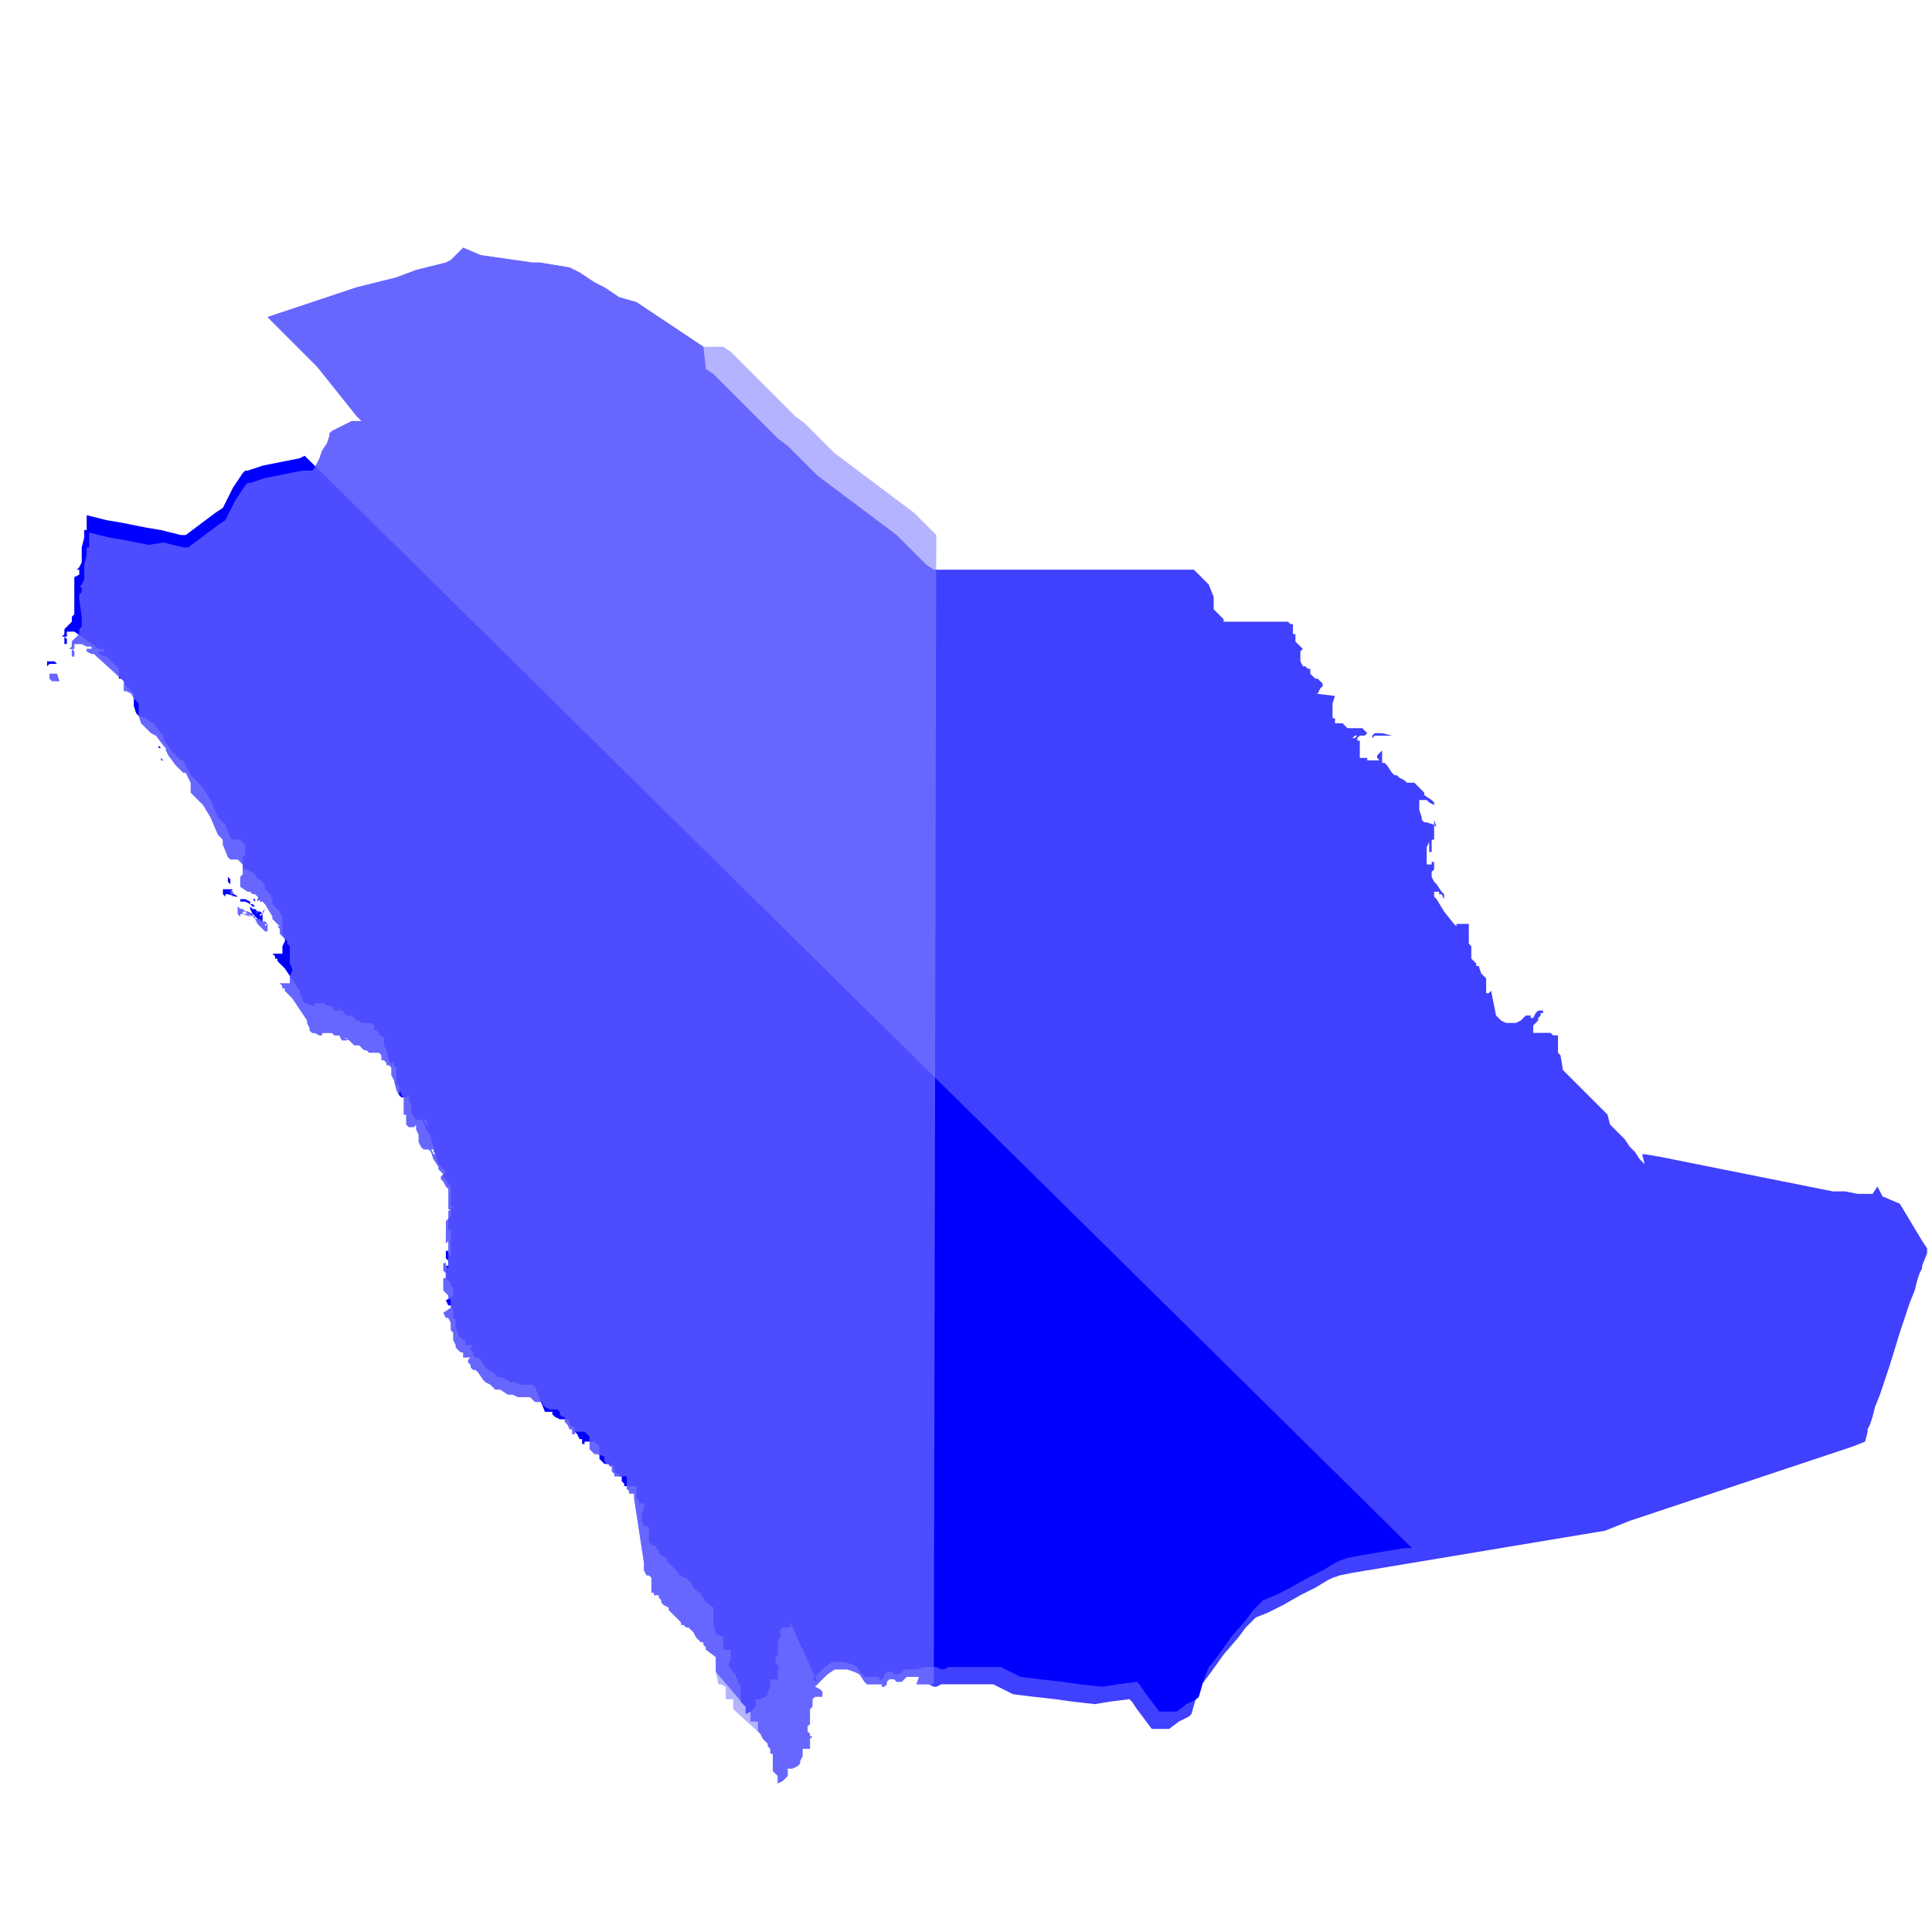 <?xml version="1.0" encoding="utf-8"?>
<!-- Generator: Adobe Illustrator 24.1.0, SVG Export Plug-In . SVG Version: 6.00 Build 0)  -->
<svg version="1.1" id="Layer_1" xmlns="http://www.w3.org/2000/svg" xmlns:xlink="http://www.w3.org/1999/xlink" x="0px" y="0px"
	 width="78px" height="78px" viewBox="0 0 78 78" style="enable-background:new 0 0 78 78;" xml:space="preserve">
<style type="text/css">
	.st0{fill-rule:evenodd;clip-rule:evenodd;fill:#4040FF;}
	.st1{fill-rule:evenodd;clip-rule:evenodd;fill:#0000FF;}
	.st2{opacity:0.6;}
	.st3{fill-rule:evenodd;clip-rule:evenodd;fill:#8080FF;}
</style>
<g>
	<path class="st0" d="M6.6,30.7L6.6,30.7L6.6,30.7l-0.1-0.1l0,0l0,0l0,0v0.1L6.6,30.7L6.6,30.7L6.6,30.7L6.6,30.7z M11.3,39.1
		L11.3,39.1L11.3,39.1L11.3,39.1L11.3,39.1L11.3,39.1L11.3,39.1L11.3,39.1l0,0.1l0,0L11.3,39.1L11.3,39.1L11.3,39.1z M9.4,35.7
		L9.4,35.7l0.1-0.1L9.4,35.7L9.4,35.7l-0.1,0.1l0,0.2l0,0.1l0,0l0,0l0,0l0.1,0.1l0,0l0,0l0,0l0,0l0,0l0,0l0,0l0,0l0-0.1l0-0.1l0,0
		l0,0l0,0l-0.1-0.1l0-0.1L9.4,35.7L9.4,35.7z M10.7,36.7L10.7,36.7L10.7,36.7L10.7,36.7l0-0.1l0,0l0,0L10.7,36.7L10.7,36.7
		L10.7,36.7l-0.1,0.1l0,0l0,0l0,0.1l0,0L10.7,36.7L10.7,36.7L10.7,36.7L10.7,36.7L10.7,36.7L10.7,36.7L10.7,36.7z M10.2,37L10.2,37
		L10.2,37L10.2,37l0.1,0.1l0,0l0,0l0,0l0,0l0.1,0l0,0l0,0l0,0l0,0l0,0l-0.1-0.1L10.2,37L10.2,37L10.2,37l0-0.1l0,0L10,36.8l-0.1,0
		l-0.1,0l0,0.1l0,0l0,0l0,0l0,0l0.1,0l0.1,0l0,0l0,0l0,0l0,0l0,0l0,0L10.2,37L10.2,37L10.2,37L10.2,37L10.2,37z M10.4,36.9
		L10.4,36.9L10.4,36.9L10.4,36.9l0-0.1l-0.1,0l0,0L10.4,36.9L10.4,36.9L10.4,36.9z M11.1,37.3l0-0.1l0,0l0,0l0,0l0-0.1l0,0l0,0h0
		l0,0l0,0.1l0,0l0,0h0l0,0.1l0,0l0,0L11.1,37.3l-0.1,0L11.1,37.3L11.1,37.3L11.1,37.3L11.1,37.3L11.1,37.3L11.1,37.3L11.1,37.3
		L11.1,37.3L11.1,37.3L11.1,37.3z M55.4,29.8L55.4,29.8l0.1-0.1l0,0l0,0l0,0l0,0l0,0l0,0l0,0l0,0l0,0v0l0,0l0,0l0,0l0,0l0,0l0,0
		l0.1,0l0.1,0l0.1,0l0.1,0l0.1,0l0.1,0l0.1,0l-0.4-0.1l-0.1,0l-0.1,0l0,0l0,0l-0.1,0l-0.1,0.1L55.4,29.8L55.4,29.8L55.4,29.8z
		 M2.3,27.2L2.3,27.2L2.3,27.2L2.3,27.2L2.3,27.2L2.3,27.2l-0.2,0l-0.1,0l0,0l0,0l0,0l0.1,0l0,0l0,0l-0.1,0l0,0l0,0l0,0l0,0l0,0l0,0
		l0,0l0,0l0,0.1l0,0.1l0.1,0.1l0.1,0l0.1,0l0.1,0v0L2.3,27.2L2.3,27.2z M9.8,36.7L9.8,36.7L9.8,36.7l-0.1,0l0,0L9.8,36.7L9.8,36.7
		l-0.1,0l0,0l0,0l0,0l0,0l0,0l0,0l0,0l-0.1-0.1l0,0l0,0l0,0l0,0h0l0,0l0,0l0,0l0.1-0.1l0,0l0,0l0,0l0,0l-0.1,0.1l0,0.1l0,0.1l0,0.1
		l0.1,0.1l0,0l0-0.1l0.1,0l0.3,0.1L9.8,36.7L9.8,36.7L9.8,36.7L9.8,36.7L9.8,36.7z M10.8,37.3L10.8,37.3L10.8,37.3l-0.1,0.1l0,0
		l0-0.1L10.8,37.3L10.8,37.3l-0.1-0.1l0,0l-0.1,0l-0.1-0.1l-0.1,0l0,0l-0.1-0.1l0,0l0,0l0,0l0,0.1l0,0l0,0l0,0l0,0v0l0,0l0,0
		l0.1,0.2l0.1,0.1l0.1,0.1l0.1,0.1l0.1,0l0-0.1L10.8,37.3L10.8,37.3L10.8,37.3L10.8,37.3L10.8,37.3z M30.1,68.9l0.2,0.1l0,0l0,0.1
		l0,0.1l0,0.1l0,0.1l0,0.1l0,0l0.1,0l0.1,0l0.1,0l0,0l0,0l0,0l0,0l0,0.1v0.2l0,0.1L30.7,70l0.1,0.2l0,0l0,0l0.1,0.1l0,0l0.1,0.1
		l0,0.1l0,0l0.1,0.1l0,0l0,0l0,0.1l0,0.1l0,0l0,0l0.1,0l0,0.1l0,0.2l0,0.2l0,0.1l0,0.1l0.2,0.2l0,0.1l0,0.1l0,0l0,0.1l0,0l0.2-0.1
		l0.1-0.1l0.1-0.1l0-0.1l0-0.1l0-0.1l0,0l0,0l0.1,0l0.1,0l0.2-0.1l0.1-0.1l0-0.1l0.1-0.2l0-0.1l0-0.1l0-0.1l0,0l0.1,0l0.1,0l0.1,0
		l0-0.1l0-0.1l0-0.1l0-0.1l0.1-0.1l0,0l0,0l0,0l0,0l0,0l0,0l0,0l-0.1,0l0,0l0-0.1l-0.1-0.1l0-0.1l0-0.1l0.1-0.1l0-0.1l0-0.1l0-0.1
		l0-0.1l0-0.1l0-0.1l0.1-0.1l0-0.1l0-0.1l0-0.1l0.1-0.1l0.1,0l0.1,0l0.1,0l0-0.1l0-0.1l-0.1-0.1l-0.2-0.1l0,0l0.2-0.2l0.3-0.3
		l0.3-0.2l0.1,0l0.1,0l0.1,0l0.1,0l0.1,0l0.3,0.1l0.2,0.1l0.2,0.3l0.1,0.1l0.1,0h0.1l0.1,0l0.1,0l0.1,0l0.1,0l0,0v0l0,0.1l0,0l0,0
		l0,0l0,0l0.1,0l0.1-0.1l0-0.1l0.1-0.1l0.1,0l0.1,0l0.1,0.1l0.1,0l0.1,0l0.1-0.1l0.1-0.1l0.1,0l0.1,0l0.2,0l0.1,0L37,68l0.3,0l0.2,0
		l0.2,0.1l0.1,0l0.2-0.1l0.1,0l0.7,0l0.5,0l0.6,0l0.2,0l0.6,0.3l0.2,0.1l0.8,0.1l0.9,0.1l0.7,0.1l0.9,0.1l0.6-0.1l0.8-0.1l0.1,0.1
		l0.2,0.3l0.3,0.4l0.3,0.4l0,0l0.5,0l0.1,0l0.1,0l0.4-0.3l0.4-0.2l0.1-0.1l0.2-0.7l0.2-0.5l0.1-0.1l0.3-0.4l0.5-0.7l0.6-0.7l0.3-0.4
		l0.3-0.3l0.1-0.1l0.5-0.2l0.6-0.3l0.7-0.4l0.6-0.3l0.5-0.3l0.2-0.1l0.3-0.1l0.5-0.1l0.6-0.1l0.6-0.1l0.6-0.1l0.6-0.1l0.6-0.1
		l0.6-0.1l0.6-0.1l0.6-0.1l0.6-0.1l0.6-0.1l0.6-0.1l0.6-0.1l0.6-0.1l0.6-0.1l0.6-0.1l0.6-0.1l0.6-0.1l1-0.4l0.6-0.2l0.6-0.2l0.6-0.2
		l0.6-0.2l0.6-0.2l0.6-0.2l0.6-0.2l0.6-0.2l0.6-0.2l0.6-0.2l0.6-0.2l0.6-0.2l0.6-0.2l0.6-0.2l0.6-0.2l0.5-0.2l0.1-0.4l0-0.1l0.1-0.2
		l0.1-0.3l0.1-0.4l0.2-0.5l0.2-0.6l0.2-0.6l0.4-1.3l0.2-0.6l0.2-0.6l0.2-0.5l0.1-0.4l0.1-0.3l0.1-0.2l0-0.1l0.2-0.5l0-0.1l0-0.1
		l-0.2-0.3l-0.3-0.5l-0.3-0.5l-0.3-0.5L76,48.3l-0.2-0.4l-0.2,0.3l-0.1,0L75,48.2l-0.5-0.1L74,48.1L73.5,48L73,47.9l-0.5-0.1
		l-0.5-0.1l-0.5-0.1l-0.5-0.1l-0.5-0.1l-0.5-0.1l-0.5-0.1l-0.5-0.1l-0.5-0.1l-0.5-0.1l-0.5-0.1l-0.5-0.1l-0.6-0.1l-0.1,0L66.4,47
		l-0.2-0.2L66,46.5l-0.2-0.2L65.6,46l-0.2-0.2l-0.2-0.2l-0.2-0.2L64.9,45l-0.2-0.2l-0.2-0.2l-0.2-0.2l-0.2-0.2l-0.2-0.2l-0.2-0.2
		l-0.2-0.2l-0.2-0.2l-0.2-0.2L63,42.6l-0.1-0.1l0-0.1l0-0.3l0-0.1l0-0.2l-0.2,0l-0.1-0.1l-0.1,0l-0.2,0l-0.1,0l0,0l0,0l0,0l-0.1,0
		l-0.2,0l0,0l0,0l0-0.1l0,0l0,0l0,0l0,0l0,0l0,0l0,0l0,0l0-0.1l0,0l0,0l0-0.1l0,0l0,0l0.2-0.2l0,0l0-0.1l0,0l0.1-0.1h0l0-0.1l0.1,0
		l0.1,0l0.1,0v0l-0.1,0h-0.1l0,0l0-0.1l0,0l-0.1,0l-0.1,0l0,0l0,0l0,0l0,0l-0.1,0.1l-0.1,0.2l0,0l-0.1,0l0,0l0-0.1l0,0l0,0l0,0l0,0
		l0,0l0,0l0,0l0,0l0,0l0,0l0,0l0,0l-0.2,0l0,0l-0.2,0.2l-0.2,0.1l-0.2,0l-0.2,0l-0.2-0.1l-0.2-0.2L60.2,40l-0.1,0.1l-0.1,0l0,0
		l0-0.1l0-0.1l0,0l0-0.2l0-0.2l-0.1-0.1l-0.1-0.1l-0.1-0.3L59.6,39l0-0.1l-0.1-0.1l-0.1-0.1l0,0.1l0,0l0-0.1l0-0.2l0-0.2l0-0.1
		l-0.1-0.1l0-0.1l0,0l0,0l0-0.1l0-0.1l0-0.1l0,0l0-0.1l0-0.1l0-0.1l0-0.1l0,0L59,37.3l0,0l-0.1,0l-0.1,0l0-0.1l0,0l0,0l0,0l0-0.1
		l0,0l0,0l0,0l0,0.1l0,0.1l0,0.1l-0.1-0.1l-0.4-0.5L58,36.3h0l0,0l0,0l0,0l-0.1-0.1l0-0.1l0-0.1l0.1,0l0.1,0l0,0.1l0,0l0.1,0l0,0
		l0,0l0.1,0.2h0l0-0.2l-0.1-0.1l-0.2-0.3l-0.1-0.1l-0.1-0.2l0-0.2l0.1-0.1v0l0-0.1l0-0.1l0-0.1l-0.1,0l0,0l0,0l0,0l0,0l0,0l0,0l0,0
		l0,0l0-0.1l0,0l0,0l0,0.1l0,0.1l-0.1,0l-0.1,0l0-0.1l0-0.1l0-0.1l0-0.1l0,0l0,0l0,0l0,0l0,0l0-0.1l0,0l0,0l0-0.1l0-0.1l0,0l0,0
		l0.1-0.2l0,0l0,0l0,0l0,0l0,0l0,0l0,0.1l0,0h0l0,0l0,0l0,0l0,0l0,0l0,0.1l0,0.1l0,0.1l0.1,0l0-0.1l0-0.2l0-0.2l0-0.1l0,0l0,0l0,0
		l0,0.1l0.1,0l0-0.1l0-0.1l0-0.4l0-0.2L58,33.4l-0.1-0.1l-0.3-0.1l-0.1,0l-0.1-0.1l0-0.1l-0.1-0.3l0-0.1l0-0.2l0,0l0,0l0,0l0,0l0,0
		l0,0l0-0.1l0-0.1l0,0l0,0.1l0,0l0.1,0l0.2,0l0.1,0.1l0.2,0.1l0-0.1l-0.1-0.1l-0.3-0.2L57.5,32l-0.2-0.2l-0.1-0.1l-0.1-0.1l-0.1,0
		l-0.1,0l-0.1,0l-0.1-0.1l-0.2-0.1l0,0l-0.1-0.1l0,0l-0.1,0l0,0l-0.1-0.1l-0.2-0.3l-0.1-0.1l-0.1,0l0,0l0-0.1l0-0.1l0-0.1l0-0.1
		l0-0.1l-0.1,0.1l0,0l0,0l0,0l0,0l0,0l-0.1,0.1l0,0.1l0.1,0.1l-0.1,0l-0.1,0l-0.1,0l-0.1,0l0,0l0-0.1l0,0l0,0l0,0l0,0l0,0.1l0,0l0,0
		l0,0l-0.1,0l0,0l0,0l0,0l0,0l0,0l0-0.1l0,0l0,0l0,0l0,0l-0.1,0l-0.1,0l0,0l0,0.1l0,0l0,0l0,0l0-0.1l-0.1,0l0-0.1l0-0.2l0-0.1l0-0.1
		l0-0.1l0-0.1l-0.1,0l0,0l0,0l0,0l0,0l0,0l0,0l0,0l0-0.1l0,0l0,0l0,0l0,0l0-0.1l0,0l0,0l0,0l0,0l0,0l0,0v0l-0.1,0.1l0,0l0,0l0,0l0,0
		l0,0l0,0l0,0l0,0l-0.1,0l0,0l0.1-0.1h0.1l0,0.1h0l0.1-0.1l0.2,0l0.1-0.1h0l0,0.1l0,0l0,0l0,0l0,0l0-0.1l0,0l0,0l0,0l0,0l0,0
		l-0.1-0.1l-0.1-0.1l-0.1,0l0,0l-0.1,0l0,0l0,0l-0.1,0l0,0l-0.1,0l-0.1,0l-0.1,0l0,0l0,0l0,0l-0.1,0l0.1,0l0,0l-0.1-0.1l-0.1-0.1
		l0,0l-0.1,0l-0.1,0l0,0l0,0l0,0l0,0l0,0l0,0l-0.1,0l0-0.1l0-0.1l0,0l0-0.1h0l0,0.1l0,0l-0.1,0l-0.1,0l0,0l0,0l0.1,0l0,0l0-0.1l0,0
		l0,0l0,0l0,0l0,0l0,0l0-0.1l0,0l0,0l0,0l0,0l0-0.1l0-0.1l0,0l0,0l0,0l0,0l0,0v-0.2l0,0l0,0.1l0,0l0,0l0,0l0,0l0,0l0-0.1l0.1-0.3
		l0-0.1l0,0l0,0.1l0,0L53.1,28l0.1,0l0.1-0.2l0.1-0.1l0,0.1l0,0l0,0l0,0.1l0,0.1l0,0l0,0l0,0l0-0.1l0-0.1l0,0l0,0l0,0l0-0.1l0-0.1
		l0,0l-0.1-0.1l-0.1-0.1l0,0l-0.1,0l-0.1-0.1l-0.1-0.1l0-0.1l0-0.1l0,0l0.1,0l0,0l0,0l0,0l0,0l0,0l0,0l0,0l0,0l-0.1,0l0,0l-0.1,0
		l0,0l-0.1-0.1l-0.1,0l0,0l0,0l0,0l-0.1-0.2l0-0.1l0-0.1l0-0.1l0-0.1l0.1-0.1l0,0l-0.3-0.3l0-0.1l0-0.1l0,0l0-0.1l0-0.1l0,0l0,0
		l0,0.1l0,0l-0.1,0l-0.1,0l0,0l0,0l0,0l0.1,0l0-0.1l0-0.1l0-0.2l0,0l-0.1,0l0,0l-0.1-0.1l-0.6,0l-0.6,0l-0.6,0l-0.6,0l-0.2,0l0-0.1
		l-0.1-0.1l-0.1-0.1l-0.1-0.1l-0.1-0.1l0-0.1l0-0.1l0-0.2l0-0.1l-0.2-0.5L48.2,23h0L48,23l-0.4,0l-0.4,0l-0.4,0l-0.4,0l-0.4,0
		l-0.4,0l-0.4,0l-0.4,0l-0.2,0l-0.2,0l-0.2,0l-0.2,0l-0.4,0l-0.3,0l-0.3,0l-0.3,0l-0.3,0l-0.4,0l-0.4,0l-0.4,0l-0.4,0l-0.4,0l-0.4,0
		l-0.4,0l-0.4,0l-0.3,0l-0.3,0l-0.3,0l-0.3,0l-0.3,0l0,0l0,0l0,0l0,0l-0.3-0.2l-0.3-0.3l-0.3-0.3l-0.3-0.3l-0.3-0.3l-0.4-0.3
		l-0.4-0.3l-0.4-0.3l-0.4-0.3l-0.4-0.3l-0.4-0.3l-0.4-0.3l-0.4-0.3l-0.3-0.3l-0.3-0.3l-0.3-0.3l-0.3-0.3l-0.4-0.3l0,0l-0.3-0.3
		l-0.3-0.3l-0.3-0.3l-0.3-0.3l-0.3-0.3l-0.3-0.3l-0.3-0.3l-0.3-0.3l-0.2-0.2l-0.3-0.2L28.4,14l-0.3-0.2l-0.3-0.2l-0.3-0.2l-0.3-0.2
		l-0.3-0.2l-0.3-0.2l-0.3-0.2l-0.3-0.2l-0.3-0.2L25,12l-0.3-0.2l-0.3-0.2L24,11.4l-0.3-0.2L23.4,11l-0.2-0.1L23,10.8l-1.2-0.2h0
		l-0.3,0l-0.7-0.1l-0.7-0.1l-0.7-0.1L18.7,10l0,0l0,0l-0.1,0.1l-0.4,0.4L18,10.6l-0.4,0.1l-0.8,0.2L16,11.2l-0.8,0.2l-0.8,0.2
		l-0.9,0.3l-0.9,0.3l-0.9,0.3l-0.9,0.3l0.5,0.5l0.5,0.5l0.5,0.5l0.5,0.5l0,0l0,0l0,0l0,0l0.4,0.5l0.4,0.5l0.4,0.5l0.4,0.5l0.2,0.2
		l0,0l0,0l0,0l0,0L14.2,17l-0.4,0.2l-0.4,0.2l-0.1,0.1l0,0.1l-0.1,0.3L13,18.2l-0.1,0.3l-0.2,0.4l-0.1,0.1L12.2,19l-0.5,0.1
		l-0.5,0.1l-0.5,0.1l-0.3,0.1l-0.3,0.1l-0.1,0l-0.1,0.1l-0.2,0.3l-0.2,0.3l-0.2,0.4l-0.2,0.4l-0.3,0.2l-0.4,0.3L8,21.8l-0.4,0.3
		l-0.1,0l-0.1,0l-0.4-0.1l-0.4-0.1L6,22l-0.5-0.1L5,21.8l-0.6-0.1L4,21.6l-0.4-0.1l0,0.1l0,0.1l0,0.1l0,0l0,0l0,0l0,0l0,0l0,0.1
		l0,0.1l0,0.1l-0.1,0l0,0l0,0.1l0,0l0,0.1l0,0.1l-0.1,0.4l0,0.1l0,0.1v0.1l0,0.1l0,0.2l-0.1,0.2l-0.1,0.1v0l0.1,0l0,0.1l0,0.1v0l0,0
		l0,0l-0.1,0.1h0v0L3.2,24l0,0.1l0,0.1l0.1,0.7l0,0.1l0,0l0,0.1l0,0.1l0,0.1l-0.1,0.1l0,0.2l-0.1,0.1l-0.1,0.1l-0.1,0.1l0,0l0,0l0,0
		l0,0l0,0l0,0l0,0l0,0l0,0.2l0,0v0l0,0l0,0l0,0l0,0v0h0l0,0l0,0l0,0l0,0l0,0l0,0l0,0v0l0,0l0,0l0,0l0,0l0,0l0,0l0,0l0,0l0,0l0,0l0,0
		l-0.1,0.1l0,0l0,0l0.1,0l0,0l0,0.1l0,0.1l0,0.1l0,0l0,0l0,0l0,0l0,0l0.1,0l0,0l0-0.1l0-0.1l0,0l0,0l0,0l0,0l0,0v0l-0.1-0.1v0l0,0
		l0,0l0,0l0,0l0,0l0,0l0,0l0,0l0,0l0,0l0,0l0,0l0,0l0,0l0,0l0,0l0,0l0,0l0,0l0,0h0v0h0l0,0l0,0v0l0,0l0,0l0,0l0,0l0,0l0,0l0,0l0.1,0
		l0,0v0l0,0l0,0l0,0l0,0l0,0l0,0l0,0l0,0l0,0l0-0.1l0,0l0,0v0h0v0l0,0l0,0l0,0l0,0l0,0l0,0l0,0l0,0v0h0v0l0,0h0l0,0l0-0.1l0.1,0
		l0.1,0l0,0h0v0h0l0,0l0,0l0,0l0.1,0l0,0l0,0l0,0l0,0l0,0l0,0l0,0l0,0h0l0,0l0,0l0.2,0.1l0,0l0,0l0.1,0l0,0l0,0l0,0l0,0h0v0h0l0,0
		l0.1,0l0,0l0,0.1l0,0l0,0l-0.1,0l-0.1,0l0,0l0,0.1h0v0l0.2,0.1l0.1,0l0,0l0.1,0.1L5,27.5l0,0.1l0,0.1l0,0.1l0,0.1l0,0l0,0l0.1,0
		l0,0L5.3,28l0.1,0.2l0.1,0.1l0.1,0.1l0,0.1l0,0.1l0,0.1l0,0.1l0,0.1l0.1,0.3l0.1,0.1L6,29.5l0.1,0.1l0,0l0.2,0.1l0.3,0.4l0.1,0.1
		l0,0l0,0l0,0.1l0,0l0,0l0,0l0.1,0.2l0.3,0.4l0.2,0.2l0.1,0.1l0,0l0.1,0l0.1,0.2l0.1,0.2L7.7,32l0.1,0.1L8,32.3l0.2,0.2l0.3,0.5
		l0.3,0.7l0.2,0.2L9,34.1l0.2,0.5l0.1,0.1l0.1,0l0.1,0l0.1,0l0.1,0.1l0.1,0.1l0,0.1l0,0.1l0,0.1l0,0.1l-0.1,0.1l0,0.1l0,0.1l0,0.1
		l0,0l0,0l0,0l0,0.1l0,0l0,0L10,36l0,0l0.1,0l0.1,0.1l0,0l0,0l0,0l0,0l0,0l0.1,0l0.1,0.1l0.1,0.2l0,0l0.1,0l0,0l0,0l0.1,0.1l0,0l0,0
		l0,0l0,0l0,0l0,0l0,0L11,37l0,0.1l0.2,0.2l0.1,0.1l-0.1,0l0,0l0.1,0.1l0,0l0,0l0,0.1l0,0l0,0.1l0.1,0.1l0.1,0.1l0.1,0.1l0,0l0,0.1
		l0,0l0,0l0,0l0.1,0.1l0,0.1l0,0.1l0,0.1l0,0.1l0,0.2l0,0.1l0.1,0.2l0,0.1l-0.1,0.2l0,0.2l0,0.1l-0.1,0l-0.1,0l-0.1,0l-0.1,0
		l0.1,0.1l0,0.1l0.1,0l0,0l0,0l0,0l0,0l0,0l0,0l0,0l0,0.1l0.1,0.1l0.2,0.2l0.6,0.9l0,0l0,0l0,0l0,0.1l0,0l0,0l0,0l0.1,0.2l0,0.1
		l0.1,0.1l0,0l0.1,0l0.2,0.1l0.1,0l0-0.1l0,0l0.1,0l0.1,0l0.1,0l0.1,0l0.1,0.1l0.1,0l0.1,0l0,0l0,0l0.1,0.2l0,0l0.1,0l0.1,0l0,0l0,0
		l0-0.1l0-0.1l0,0l0,0l0,0l0,0l0,0l0,0l0,0l0,0l0,0.1l0,0l0,0l0,0l0,0l-0.1,0l0,0l0.2,0.1l0.2,0.2l0.1,0l0.1,0l0,0l0,0l0,0l0,0
		l0.2,0.2l0.1,0l0,0l0.1,0.1l0,0l0.1,0l0.1,0l0.1,0l0.1,0l0.1,0.1l0,0.1l0,0.1l0,0l0.1,0l0,0l0,0l0.1,0.1l0,0l0,0l0,0.1l0,0l0.1,0
		l0,0l0,0l0.1,0.1l0,0.1l0,0.1l0,0.1l0.1,0.2l0.1,0.4l0.1,0.2l0.1,0v0l-0.1,0l0,0l0-0.1h0l0,0l0.1,0l0,0l0,0.1l0,0l0.1,0.1l0,0.1
		l0,0.1l0,0.1l0,0.1l0,0l0,0l0,0l0,0.1l0,0.1l0,0.1l0.1,0l0,0l0,0.1l0,0.1l0,0l0,0l0,0l0,0.1l0,0.1l0.1,0.1l0.1,0l0.1,0l0,0l0,0l0,0
		l0,0l0.1-0.1l0,0.1l0,0.1l0,0l0,0l0.1,0.2l0,0.1l0,0.1l0,0.1l0,0l0.1,0.2l0.1,0.1l0.1,0l0.1,0l0.1,0l0.1,0l0,0.1l0,0l0,0l0,0l0,0
		l0,0l0.1,0.1l0,0l0,0l0,0l0,0l0,0l-0.1,0l-0.1-0.2l-0.1,0l0.1,0.1l0.1,0.3l0.2,0.3l0,0.1l0,0l0,0l0,0l0,0l0,0l0,0l-0.1-0.1l0,0l0,0
		l0.1,0.1l0.2,0.2l0,0l-0.1,0.1l0,0l0,0.1l0.1,0.1l0.1,0.2l0.1,0.1l0,0.1l0,0.5l0,0.2l0.1,0.1l0,0l0-0.1l0,0l0,0l0,0l0,0v0l0,0
		l-0.1,0.1l0,0.1l0,0l0,0l0,0l0,0.2l-0.1,0.1l0,0.1V50l0,0.1l0,0l0,0l0,0.1l0.1-0.1h0l0,0.1l0,0.2l0,0.1l0,0l0,0l0,0l0,0v0.1l0,0
		l0,0.1l0,0.5l0,0l0,0l0,0l0,0l0,0l-0.1-0.1l0-0.1l0,0l-0.1,0l0,0.1l0,0.1l0,0.1l0.1,0.1l0,0l0,0l0,0l0,0l0,0l0,0l0,0.1l0,0l0,0l0,0
		l0,0l0,0l0,0v0l0,0l0,0l0,0l0,0l0-0.1l0,0l0,0.1l0,0.1l0,0l-0.1,0l0,0.1l0,0.1l0,0.1l0,0.1l0,0.1l0.1,0.1l0,0l0,0.1l0,0l0,0l0-0.1
		l0.1,0.1l0,0.1l0,0v0l0.1,0.1l0,0.1l0,0.1l0,0.1l-0.3,0.2l0.1,0.2l0.1,0l0.1,0.2l0,0.1l0,0l0,0l0,0l0,0l0,0.1l0,0.1l0,0l0.1,0.1
		l0,0l0,0l0,0l0,0l0,0l0,0l0,0.1l0,0.1l0,0.1l0.1,0.2l0,0l0,0l0,0l0,0l0,0l0,0l0,0l0,0l0,0l0,0l0,0l0,0l0,0l0,0.1l0.1,0.1l0.1,0.1
		l0.1,0l0-0.1l0,0l0,0.1l0,0l0,0l0,0l0,0l0,0l0,0l0,0l0,0l0,0l0,0l0,0l0,0l0,0l0,0l0,0l0,0.1l0,0.1l0.1,0l0.1,0l0,0l0,0l0,0l0,0l0,0
		l0.1,0l-0.1,0.1l0,0.1l0.1,0.1l0,0l0,0.1l0,0l0.1,0.1l0,0l0.1,0l0,0l0,0l0,0l0,0v0l0.1,0.1l0.2,0.3l0.1,0.1l0.2,0.1l0.1,0.1
		l0.1,0.1l0.1,0l0.1,0l0,0l0,0l0.3,0.2l0.1,0l0,0l0,0l0,0l0,0l0,0l0,0l0,0l0,0l0.1,0l0.2,0.1l0.1,0l0,0l0.1,0l0.1,0l0.1,0l0.1,0
		l0.1,0.1l0,0l0,0l0,0l0.1,0.1l0,0l0,0l0.1,0l0.1,0l0.1,0l0,0.1l0.1,0.1l0.2,0.1l0.1,0l0.1,0l0,0l0.1,0l0,0l0.1,0.1l0,0l0,0l0,0.1
		l0,0l0.1,0.1l0.1,0l0,0l0,0.1l0,0.1l0,0l0,0l0.1,0.1l0.1,0.2l0.1,0l0,0l0,0.1l0,0.1l0.1,0l0-0.1l0,0l0.1,0l0.2,0l0.1,0l0.2,0.2
		l0,0.1l0,0.2l0,0.2l-0.1,0l0,0v0l0.1,0l0.2,0.2l0.1,0l0.3,0.1l0,0l0,0l0,0l0,0l0,0l0,0l0,0l0,0l0,0l0,0.1l0,0l0,0l0,0.1l0,0l0,0
		l0,0l0.1,0.1l0.1,0l0,0l0,0.1l0,0l0.1,0l0,0l0,0l0,0.1l0,0l0,0.1l0,0l0,0l0.1,0.1l0,0.1l0.1,0l0.2,0l0.1,0l0.1,0l0,0.1l0,0.1l0,0.1
		l0,0.1l0,0l0,0l0,0l0,0.1l0,0l0,0l0,0l0.1,0.1l0,0l0,0.1l0.1,0l0,0l0.1,0l0,0l0,0.1l0,0l0,0l0,0l0,0.1L26,63.1l0,0.1l0,0.1l0,0l0,0
		l0,0.1l0.1,0.2l0,0l0,0l0,0l0,0l0,0l0,0l0,0l0,0l0,0l0,0l0.1,0l0,0l0,0l0,0l0,0l0.1,0.1l0,0l0,0l0,0l0,0l0,0l0,0l0,0l0,0l0,0.2l0,0
		l0,0l0,0.1l0,0l0,0l0,0.1l0,0.1l0,0.1l0.1,0l0,0l0,0l0,0.1l0,0l0,0l0,0l0,0l0,0l0,0l0,0l0,0l0,0l0,0l0,0l0,0l0.1,0l0.1,0l0,0.1l0,0
		l0,0l0,0l0,0l0,0l0.1,0.1l0,0.1l0.1,0.1l0.2,0.1l0,0l0,0l0,0l0,0l0,0l0,0l0,0l0,0l0,0.1l0.2,0.2l0.1,0.1l0.1,0.1l0.1,0.1l0,0.1
		l0.1,0l0.1,0.1l0.1,0l0.2,0.2l0,0l0.1,0.2l0,0h0l0,0l0,0l0,0l0.2,0.2l0,0l0,0l0,0l0.1,0l0,0l0,0l0,0.1l0.1,0.1l0,0.1l0,0l0,0l0,0
		l0.4,0.3l0,0l0,0l0,0l0,0l0,0l0,0l0,0l0,0.1l0,0.1l0,0.2l0,0.1l0,0.1L30.1,68.9L30.1,68.9z"/>
	<g>
		<g>
			<path class="st1" d="M9.3,35.2L9.3,35.2l0.1-0.1L9.3,35.2L9.3,35.2l-0.1,0.1l0,0.2l0,0.1l0,0l0,0l0,0l0.1,0.1l0,0l0,0l0,0l0,0
				l0,0l0,0l0,0l0,0l0-0.1l0-0.1l0,0l0,0l0,0l-0.1-0.1l0-0.1L9.3,35.2L9.3,35.2z M9.7,36.2L9.7,36.2L9.7,36.2l-0.1,0l0,0L9.7,36.2
				L9.7,36.2l-0.1,0l0,0l0,0l0,0l0,0l0,0l0,0l0,0L9.3,36l0,0l0,0l0,0l0,0h0l0,0l0,0l0,0l0.1-0.1l0,0l0,0l0,0l0,0L9,35.9L9,36L9,36
				l0,0.1l0.1,0.1l0,0l0-0.1l0.1,0l0.3,0.1L9.7,36.2L9.7,36.2L9.7,36.2L9.7,36.2L9.7,36.2z M10.1,36.5L10.1,36.5L10.1,36.5
				L10.1,36.5l0.1,0.1l0,0l0,0l0,0l0,0l0.1,0l0,0l0,0l0,0l0,0l0,0l-0.1-0.1L10.1,36.5L10.1,36.5L10.1,36.5l0-0.1l0,0l-0.2-0.1
				l-0.1,0l-0.1,0l0,0.1l0,0l0,0l0,0l0,0l0.1,0l0.1,0l0,0l0,0l0,0l0,0l0,0l0,0L10.1,36.5L10.1,36.5L10.1,36.5L10.1,36.5L10.1,36.5z
				 M2.2,26.7L2.2,26.7L2.2,26.7L2.2,26.7L2.2,26.7L2.2,26.7l-0.2,0l-0.1,0l0,0l0,0l0,0l0.1,0l0,0l0,0l-0.1,0l0,0l0,0l0,0l0,0l0,0
				l0,0l0,0l0,0l0,0.1l0,0.1L2,26.8l0.1,0l0.1,0l0.1,0v0L2.2,26.7L2.2,26.7z M6.5,30.2L6.5,30.2L6.5,30.2l-0.1-0.1l0,0l0,0l0,0v0.1
				L6.5,30.2L6.5,30.2L6.5,30.2L6.5,30.2z M10.6,36.9L10.6,36.9L10.6,36.9L10.5,37l0,0l0-0.1L10.6,36.9L10.6,36.9l-0.1-0.1l0,0
				l-0.1,0l-0.1-0.1l-0.1,0l0,0l-0.1-0.1l0,0l0,0l0,0l0,0.1l0,0l0,0l0,0l0,0v0l0,0l0,0l0.1,0.2l0.1,0.1l0.1,0.1l0.1,0.1l0.1,0l0-0.1
				L10.6,36.9L10.6,36.9L10.6,36.9L10.6,36.9L10.6,36.9z M11.1,38.6L11.1,38.6L11.1,38.6L11.1,38.6L11.1,38.6L11.1,38.6L11.1,38.6
				L11.1,38.6l0,0.1l0,0L11.1,38.6L11.1,38.6L11.1,38.6z M12.3,18.4l-0.2,0.1l-0.5,0.1l-0.5,0.1l-0.5,0.1l-0.3,0.1l-0.3,0.1l-0.1,0
				l-0.1,0.1l-0.2,0.3l-0.2,0.3l-0.2,0.4l-0.2,0.4l-0.3,0.2L8.3,21l-0.4,0.3l-0.4,0.3l-0.1,0l-0.1,0l-0.4-0.1l-0.4-0.1l-0.6-0.1
				l-0.5-0.1l-0.5-0.1l-0.6-0.1l-0.4-0.1l-0.4-0.1l0,0.1l0,0.1l0,0.1l0,0l0,0l0,0l0,0l0,0l0,0.1l0,0.1l0,0.1l-0.1,0l0,0l0,0.1l0,0
				l0,0.1l0,0.1l-0.1,0.4l0,0.1l0,0.1v0.1l0,0.1l0,0.2l-0.1,0.2l-0.1,0.1v0l0.1,0l0,0.1l0,0.1v0l0,0l0,0L3,23.3h0v0L3,23.5l0,0.1
				l0,0.1L3,24.4l0,0.1l0,0l0,0.1l0,0.1l0,0.1l-0.1,0.1l0,0.2l-0.1,0.1l-0.1,0.1l-0.1,0.1l0,0l0,0l0,0l0,0l0,0l0,0l0,0l0,0l0,0.2
				l0,0v0l0,0l0,0l0,0l0,0v0h0l0,0l0,0l0,0l0,0l0,0l0,0l0,0v0l0,0l0,0l0,0l0,0l0,0l0,0l0,0l0,0l0,0l0,0l0,0l-0.1,0.1l0,0l0,0l0.1,0
				l0,0l0,0.1l0,0.1l0,0.1l0,0l0,0l0,0l0,0l0,0l0.1,0l0,0l0-0.1l0-0.1l0,0l0,0l0,0l0,0l0,0v0l-0.1-0.1v0l0,0l0,0l0,0l0,0l0,0l0,0
				l0,0l0,0l0,0l0,0l0,0l0,0l0,0l0,0l0,0l0,0l0,0l0,0l0,0l0,0h0v0h0l0,0l0,0v0l0,0l0,0l0,0l0,0l0,0l0,0l0,0l0.1,0l0,0v0l0,0l0,0l0,0
				l0,0l0,0l0,0l0,0l0,0l0,0l0-0.1l0,0l0,0v0h0v0l0,0l0,0l0,0l0,0l0,0l0,0l0,0l0,0v0h0v0l0,0h0l0,0l0-0.1l0.1,0l0.1,0l0,0h0v0h0l0,0
				l0,0l0,0l0.1,0l0,0l0,0l0,0l0,0l0,0l0,0l0,0l0,0h0l0,0l0,0L4,26.2l0,0l0,0l0.1,0l0,0l0,0l0,0l0,0h0v0h0l0,0l0.1,0l0,0l0,0.1l0,0
				l0,0l-0.1,0l-0.1,0l0,0l0,0.1h0v0l0.2,0.1l0.1,0l0,0l0.1,0.1L4.8,27l0,0.1l0,0.1l0,0.1l0,0.1l0,0l0,0l0.1,0l0,0l0.1,0.1l0.1,0.2
				l0.1,0.1L5.4,28l0,0.1l0,0.1l0,0.1l0,0.1l0,0.1l0.1,0.3l0.1,0.1L5.9,29L6,29.1l0,0l0.2,0.1l0.3,0.4l0.1,0.1l0,0l0,0l0,0.1l0,0
				l0,0l0,0l0.1,0.2l0.3,0.4l0.2,0.2l0.1,0.1l0,0l0.1,0l0.1,0.2l0.1,0.2l0.1,0.2l0.1,0.1l0.2,0.2l0.2,0.2l0.3,0.5l0.3,0.7l0.2,0.2
				l0.1,0.1l0.2,0.5l0.1,0.1l0.1,0l0.1,0l0.1,0l0.1,0.1l0.1,0.1l0,0.1l0,0.1l0,0.1l0,0.1l-0.1,0.1l0,0.1l0,0.1l0,0.1l0,0l0,0l0,0
				l0,0.1l0,0l0,0l0.1,0.1l0,0l0.1,0l0.1,0.1l0,0l0,0l0,0l0,0l0,0l0.1,0l0.1,0.1l0.1,0.2l0,0l0.1,0l0,0l0,0l0.1,0.1l0,0l0,0l0,0l0,0
				l0,0l0,0l0,0l0.1,0.2l0,0.1l0.2,0.2l0.1,0.1l-0.1,0l0,0l0.1,0.1l0,0l0,0l0,0.1l0,0l0,0.1l0.1,0.1l0.1,0.1l0.1,0.1l0,0l0,0.1l0,0
				l0,0l0,0l0.1,0.1l0,0.1l0,0.1l0,0.1l0,0.1l0,0.2l0,0.1l0.1,0.2l0,0.1l-0.1,0.2l0,0.2l0,0.1l-0.1,0l-0.1,0l-0.1,0l-0.1,0l0.1,0.1
				l0,0.1l0.1,0l0,0l0,0l0,0l0,0l0,0l0,0l0,0l0,0.1l0.1,0.1l0.2,0.2l0.6,0.9l0,0l0,0l0,0l0,0.1l0,0l0,0l0,0l0.1,0.2l0,0.1l0.1,0.1
				l0,0l0.1,0l0.2,0.1l0.1,0l0-0.1l0,0l0.1,0l0.1,0l0.1,0l0.1,0l0.1,0.1l0.1,0l0.1,0l0,0l0,0l0.1,0.2l0,0l0.1,0l0.1,0l0,0l0,0l0-0.1
				l0-0.1l0,0l0,0l0,0l0,0l0,0l0,0l0,0l0,0l0,0.1l0,0l0,0l0,0l0,0l-0.1,0l0,0l0.2,0.1l0.2,0.2l0.1,0l0.1,0l0,0l0,0l0,0l0,0l0.2,0.2
				l0.1,0l0,0l0.1,0.1l0,0l0.1,0l0.1,0l0.1,0l0.1,0l0.1,0.1l0,0.1l0,0.1l0,0l0.1,0l0,0l0,0l0.1,0.1l0,0l0,0l0,0.1l0,0l0.1,0l0,0l0,0
				l0.1,0.1l0,0.1l0,0.1l0,0.1l0.1,0.2l0.1,0.4l0.1,0.2l0.1,0v0l-0.1,0l0,0l0-0.1h0l0,0l0.1,0l0,0l0,0.1l0,0l0.1,0.1l0,0.1l0,0.1
				l0,0.1l0,0.1l0,0l0,0l0,0l0,0.1l0,0.1l0,0.1l0.1,0l0,0l0,0.1l0,0.1l0,0l0,0l0,0l0,0.1l0,0.1l0.1,0.1l0.1,0l0.1,0l0,0l0,0l0,0l0,0
				l0.1-0.1l0,0.1l0,0.1l0,0l0,0l0.1,0.2l0,0.1l0,0.1l0,0.1l0,0l0.1,0.2l0.1,0.1l0.1,0l0.1,0l0.1,0l0.1,0l0,0.1l0,0l0,0l0,0l0,0l0,0
				l0.1,0.1l0,0l0,0l0,0l0,0l0,0l-0.1,0l-0.1-0.2l-0.1,0l0.1,0.1l0.1,0.3l0.2,0.3l0,0.1l0,0l0,0l0,0l0,0l0,0l0,0L17.7,47l0,0l0,0
				l0.1,0.1l0.2,0.2l0,0l-0.1,0.1l0,0l0,0.1l0.1,0.1l0.1,0.2l0.1,0.1l0,0.1l0,0.5l0,0.2l0.1,0.1l0,0l0-0.1l0,0l0,0l0,0l0,0v0l0,0
				l-0.1,0.1l0,0.1l0,0l0,0l0,0l0,0.2l-0.1,0.1l0,0.1v0.2l0,0.1l0,0l0,0l0,0.1l0.1-0.1h0l0,0.1l0,0.2l0,0.1l0,0l0,0l0,0l0,0v0.1l0,0
				l0,0.1l0,0.5l0,0l0,0l0,0l0,0l0,0l-0.1-0.1l0-0.1l0,0l-0.1,0l0,0.1l0,0.1l0,0.1l0.1,0.1l0,0l0,0l0,0l0,0l0,0l0,0l0,0.1l0,0l0,0
				l0,0l0,0l0,0l0,0v0l0,0l0,0l0,0l0,0l0-0.1l0,0l0,0.1l0,0.1l0,0l-0.1,0l0,0.1l0,0.1l0,0.1l0,0.1l0,0.1l0.1,0.1l0,0l0,0.1l0,0l0,0
				l0-0.1l0.1,0.1l0,0.1l0,0v0l0.1,0.1l0,0.1l0,0.1l0,0.1l-0.3,0.2l0.1,0.2l0.1,0l0.1,0.2l0,0.1l0,0l0,0l0,0l0,0l0,0.1l0,0.1l0,0
				l0.1,0.1l0,0l0,0l0,0l0,0l0,0l0,0l0,0.1l0,0.1l0,0.1l0.1,0.2l0,0l0,0l0,0l0,0l0,0l0,0l0,0l0,0l0,0l0,0l0,0l0,0l0,0l0,0.1l0.1,0.1
				l0.1,0.1l0.1,0l0-0.1l0,0l0,0.1l0,0l0,0l0,0l0,0l0,0l0,0l0,0l0,0l0,0l0,0l0,0l0,0l0,0l0,0l0,0l0,0.1l0,0.1l0.1,0l0.1,0l0,0l0,0
				l0,0l0,0l0,0l0.1,0l-0.1,0.1l0,0.1l0.1,0.1l0,0l0,0.1l0,0l0.1,0.1l0,0l0.1,0l0,0l0,0l0,0l0,0v0l0.1,0.1l0.2,0.3l0.1,0.1l0.2,0.1
				l0.1,0.1l0.1,0.1l0.1,0l0.1,0l0,0l0,0l0.3,0.2l0.1,0l0,0l0,0l0,0l0,0l0,0l0,0l0,0l0,0l0.1,0l0.2,0.1l0.1,0l0,0l0.1,0l0.1,0l0.1,0
				l0.1,0l0.1,0.1l0,0l0,0l0,0L22,57l0,0l0,0l0.1,0l0.1,0l0.1,0l0,0.1l0.1,0.1l0.2,0.1l0.1,0l0.1,0l0,0l0.1,0l0,0l0.1,0.1l0,0l0,0
				l0,0.1l0,0l0.1,0.1l0.1,0l0,0l0,0.1l0,0.1l0,0l0,0l0.1,0.1l0.1,0.2l0.1,0l0,0l0,0.1l0,0.1l0.1,0l0-0.1l0,0l0.1,0l0.2,0l0.1,0
				l0.2,0.2l0,0.1l0,0.2l0,0.2l-0.1,0l0,0v0l0.1,0l0.2,0.2l0.1,0l0.3,0.1l0,0l0,0l0,0l0,0l0,0l0,0l0,0l0,0l0,0l0,0.1l0,0l0,0l0,0.1
				l0,0l0,0l0,0l0.1,0.1l0.1,0l0,0l0,0.1l0,0l0.1,0l0,0l0,0l0,0.1l0,0l0,0.1l0,0l0,0l0.1,0.1l0,0.1l0.1,0l0.2,0l0.1,0l0.1,0l0,0.1
				l0,0.1l0,0.1l0,0.1l0,0l0,0l0,0l0,0.1l0,0l0,0l0,0l0.1,0.1l0,0l0,0.1l0.1,0l0,0l0.1,0l0,0l0,0.1l0,0l0,0l0,0l0,0.1l-0.1,0.2
				l0,0.1l0,0.1l0,0l0,0l0,0.1l0.1,0.2l0,0l0,0l0,0l0,0l0,0l0,0l0,0l0,0l0,0l0,0l0.1,0l0,0l0,0l0,0l0,0l0.1,0.1l0,0l0,0l0,0l0,0l0,0
				l0,0l0,0l0,0l0,0.2l0,0l0,0l0,0.1l0,0l0,0l0,0.1l0,0.1l0,0.1l0.1,0l0,0l0,0l0,0.1l0,0l0,0l0,0l0,0l0,0l0,0l0,0l0,0l0,0l0,0l0,0
				l0,0l0.1,0l0.1,0l0,0.1l0,0l0,0l0,0l0,0l0,0l0.1,0.1l0,0.1l0.1,0.1l0.2,0.1l0,0l0,0l0,0l0,0l0,0l0,0l0,0l0,0l0,0.1l0.2,0.2
				l0.1,0.1l0.1,0.1l0.1,0.1l0,0.1l0.1,0l0.1,0.1l0.1,0l0.2,0.2l0,0l0.1,0.2l0,0h0l0,0l0,0l0,0l0.2,0.2l0,0l0,0l0,0l0.1,0l0,0l0,0
				l0,0.1l0.1,0.1l0,0.1l0,0l0,0l0,0l0.4,0.3l0,0l0,0l0,0l0,0l0,0l0,0l0,0l0,0.1l0,0.1l0,0.2l0,0.1l0,0.1l0.1,0.5l0.1,0l0.2,0.1l0,0
				l0,0.1l0,0.1l0,0.1l0,0.1l0,0.1l0,0l0.1,0l0.1,0l0.1,0l0,0l0,0l0,0l0,0l0,0.1v0.2l0,0.1l-0.1,0.2l0.1,0.2l0,0l0,0l0.1,0.1l0,0
				l0.1,0.1l0,0.1l0,0l0.1,0.1l0,0l0,0l0,0.1l0,0.1l0,0l0,0l0.1,0l0,0.1l0,0.2l0,0.2l0,0.1l0,0.1l0.2,0.2l0,0.1l0,0.1l0,0l0,0.1l0,0
				l0.2-0.1l0.1-0.1l0.1-0.1l0-0.1l0-0.1l0-0.1l0,0l0,0l0.1,0l0.1,0l0.2-0.1l0.1-0.1l0-0.1l0.1-0.2l0-0.1l0-0.1l0-0.1l0,0l0.1,0
				l0.1,0l0.1,0l0-0.1l0-0.1l0-0.1l0-0.1l0.1-0.1l0,0l0,0l0,0l0,0l0,0l0,0l0,0l-0.1,0l0,0l0-0.1l-0.1-0.1l0-0.1l0-0.1l0.1-0.1l0-0.1
				l0-0.1l0-0.1l0-0.1l0-0.1l0-0.1l0.1-0.1l0-0.1l0-0.1l0-0.1l0.1-0.1l0.1,0l0.1,0l0.1,0l0-0.1l0-0.1L33,67.9l-0.2-0.1l0,0l0.2-0.2
				l0.3-0.3l0.3-0.2l0.1,0l0.1,0l0.1,0l0.1,0l0.1,0l0.3,0.1l0.2,0.1l0.2,0.3l0.1,0.1l0.1,0h0.1l0.1,0l0.1,0l0.1,0l0.1,0l0,0v0l0,0.1
				l0,0l0,0l0,0l0,0l0.1,0l0.1-0.1l0-0.1l0.1-0.1l0.1,0l0.1,0l0.1,0.1l0.1,0l0.1,0l0.1-0.1l0.1-0.1l0.1,0l0.1,0l0.2,0l0.1,0l0.3-0.1
				l0.3,0l0.2,0l0.2,0.1l0.1,0l0.2-0.1l0.1,0l0.7,0l0.5,0l0.6,0l0.2,0l0.6,0.3l0.2,0.1l0.8,0.1l0.9,0.1l0.7,0.1l0.9,0.1l0.6-0.1
				l0.8-0.1l0.1,0.1l0.2,0.3l0.3,0.4l0.3,0.4l0,0l0.5,0l0.1,0l0.1,0l0.4-0.3l0.4-0.2l0.1-0.1l0.2-0.7l0.2-0.5l0.1-0.1l0.3-0.4
				l0.5-0.7l0.6-0.7l0.3-0.4l0.3-0.3l0.1-0.1l0.5-0.2l0.6-0.3l0.7-0.4l0.6-0.3l0.5-0.3l0.2-0.1l0.3-0.1l0.5-0.1l0.6-0.1l0.6-0.1
				l0.6-0.1l0.3,0L12.3,18.4z M10.5,36.2L10.5,36.2L10.5,36.2L10.5,36.2l0-0.1l0,0l0,0L10.5,36.2L10.5,36.2L10.5,36.2l-0.1,0.1l0,0
				l0,0l0,0.1l0,0L10.5,36.2L10.5,36.2L10.5,36.2L10.5,36.2L10.5,36.2L10.5,36.2L10.5,36.2z M10.3,36.4L10.3,36.4L10.3,36.4
				L10.3,36.4l0-0.1l-0.1,0l0,0L10.3,36.4L10.3,36.4L10.3,36.4z M10.9,36.8l0-0.1l0,0l0,0l0,0l0-0.1l0,0l0,0h0l0,0l0,0.1l0,0l0,0h0
				l0,0.1l0,0l0,0L10.9,36.8l-0.1,0L10.9,36.8L10.9,36.8L10.9,36.8L10.9,36.8L10.9,36.8L10.9,36.8L10.9,36.8L10.9,36.8L10.9,36.8
				L10.9,36.8z"/>
		</g>
	</g>
	<g class="st2">
		<g>
			<path class="st3" d="M9.4,35.7L9.4,35.7l0.1-0.1L9.4,35.7L9.4,35.7l-0.1,0.1l0,0.2l0,0.1l0,0l0,0l0,0l0.1,0.1l0,0l0,0l0,0l0,0
				l0,0l0,0l0,0l0,0l0-0.1l0-0.1l0,0l0,0l0,0l-0.1-0.1l0-0.1L9.4,35.7L9.4,35.7z M9.8,36.7L9.8,36.7L9.8,36.7l-0.1,0l0,0L9.8,36.7
				L9.8,36.7l-0.1,0l0,0l0,0l0,0l0,0l0,0l0,0l0,0l-0.1-0.1l0,0l0,0l0,0l0,0h0l0,0l0,0l0,0l0.1-0.1l0,0l0,0l0,0l0,0l-0.1,0.1l0,0.1
				l0,0.1l0,0.1l0.1,0.1l0,0l0-0.1l0.1,0l0.3,0.1L9.8,36.7L9.8,36.7L9.8,36.7L9.8,36.7L9.8,36.7z M6.6,30.7L6.6,30.7L6.6,30.7
				l-0.1-0.1l0,0l0,0l0,0v0.1L6.6,30.7L6.6,30.7L6.6,30.7L6.6,30.7z M2.3,27.2L2.3,27.2L2.3,27.2L2.3,27.2L2.3,27.2L2.3,27.2l-0.2,0
				l-0.1,0l0,0l0,0l0,0l0.1,0l0,0l0,0l-0.1,0l0,0l0,0l0,0l0,0l0,0l0,0l0,0l0,0l0,0.1l0,0.1l0.1,0.1l0.1,0l0.1,0l0.1,0v0L2.3,27.2
				L2.3,27.2z M10.2,37L10.2,37L10.2,37L10.2,37l0.1,0.1l0,0l0,0l0,0l0,0l0.1,0l0,0l0,0l0,0l0,0l0,0l-0.1-0.1L10.2,37L10.2,37
				L10.2,37l0-0.1l0,0L10,36.8l-0.1,0l-0.1,0l0,0.1l0,0l0,0l0,0l0,0l0.1,0l0.1,0l0,0l0,0l0,0l0,0l0,0l0,0L10.2,37L10.2,37L10.2,37
				L10.2,37L10.2,37z M10.8,37.3L10.8,37.3L10.8,37.3l-0.1,0.1l0,0l0-0.1L10.8,37.3L10.8,37.3l-0.1-0.1l0,0l-0.1,0l-0.1-0.1l-0.1,0
				l0,0l-0.1-0.1l0,0l0,0l0,0l0,0.1l0,0l0,0l0,0l0,0v0l0,0l0,0l0.1,0.2l0.1,0.1l0.1,0.1l0.1,0.1l0.1,0l0-0.1L10.8,37.3L10.8,37.3
				L10.8,37.3L10.8,37.3L10.8,37.3z M10.4,36.9L10.4,36.9L10.4,36.9L10.4,36.9l0-0.1l-0.1,0l0,0L10.4,36.9L10.4,36.9L10.4,36.9z
				 M37.8,21.6l-0.3-0.3l-0.3-0.3l-0.3-0.3l-0.4-0.3l-0.4-0.3l-0.4-0.3l-0.4-0.3l-0.4-0.3l-0.4-0.3l-0.4-0.3l-0.4-0.3l-0.3-0.3
				l-0.3-0.3l-0.3-0.3l-0.3-0.3l-0.4-0.3l0,0l-0.3-0.3l-0.3-0.3l-0.3-0.3l-0.3-0.3l-0.3-0.3l-0.3-0.3l-0.3-0.3l-0.3-0.3l-0.2-0.2
				l-0.3-0.2L28.4,14l-0.3-0.2l-0.3-0.2l-0.3-0.2l-0.3-0.2l-0.3-0.2l-0.3-0.2l-0.3-0.2l-0.3-0.2l-0.3-0.2L25,12l-0.3-0.2l-0.3-0.2
				L24,11.4l-0.3-0.2L23.4,11l-0.2-0.1L23,10.8l-1.2-0.2h0l-0.3,0l-0.7-0.1l-0.7-0.1l-0.7-0.1L18.7,10l0,0l0,0l-0.1,0.1l-0.4,0.4
				L18,10.6l-0.4,0.1l-0.8,0.2L16,11.2l-0.8,0.2l-0.8,0.2l-0.9,0.3l-0.9,0.3l-0.9,0.3l-0.9,0.3l0.5,0.5l0.5,0.5l0.5,0.5l0.5,0.5l0,0
				l0,0l0,0l0,0l0.4,0.5l0.4,0.5l0.4,0.5l0.4,0.5l0.2,0.2l0,0l0,0l0,0l0,0L14.2,17l-0.4,0.2l-0.4,0.2l-0.1,0.1l0,0.1l-0.1,0.3
				L13,18.2l-0.1,0.3l-0.2,0.4l-0.1,0.1L12.2,19l-0.5,0.1l-0.5,0.1l-0.5,0.1l-0.3,0.1l-0.3,0.1l-0.1,0l-0.1,0.1l-0.2,0.3l-0.2,0.3
				l-0.2,0.4l-0.2,0.4l-0.3,0.2l-0.4,0.3L8,21.8l-0.4,0.3l-0.1,0l-0.1,0l-0.4-0.1l-0.4-0.1L6,22l-0.5-0.1L5,21.8l-0.6-0.1L4,21.6
				l-0.4-0.1l0,0.1l0,0.1l0,0.1l0,0l0,0l0,0l0,0l0,0l0,0.1l0,0.1l0,0.1l-0.1,0l0,0l0,0.1l0,0l0,0.1l0,0.1l-0.1,0.4l0,0.1l0,0.1v0.1
				l0,0.1l0,0.2l-0.1,0.2l-0.1,0.1v0l0.1,0l0,0.1l0,0.1v0l0,0l0,0l-0.1,0.1h0v0L3.2,24l0,0.1l0,0.1l0.1,0.7l0,0.1l0,0l0,0.1l0,0.1
				l0,0.1l-0.1,0.1l0,0.2l-0.1,0.1l-0.1,0.1l-0.1,0.1l0,0l0,0l0,0l0,0l0,0l0,0l0,0l0,0l0,0.2l0,0v0l0,0l0,0l0,0l0,0v0h0l0,0l0,0l0,0
				l0,0l0,0l0,0l0,0v0l0,0l0,0l0,0l0,0l0,0l0,0l0,0l0,0l0,0l0,0l0,0l-0.1,0.1l0,0l0,0l0.1,0l0,0l0,0.1l0,0.1l0,0.1l0,0l0,0l0,0l0,0
				l0,0l0.1,0l0,0l0-0.1l0-0.1l0,0l0,0l0,0l0,0l0,0v0l-0.1-0.1v0l0,0l0,0l0,0l0,0l0,0l0,0l0,0l0,0l0,0l0,0l0,0l0,0l0,0l0,0l0,0l0,0
				l0,0l0,0l0,0l0,0h0v0h0l0,0l0,0v0l0,0l0,0l0,0l0,0l0,0l0,0l0,0l0.1,0l0,0v0l0,0l0,0l0,0l0,0l0,0l0,0l0,0l0,0l0,0l0-0.1l0,0l0,0v0
				h0v0l0,0l0,0l0,0l0,0l0,0l0,0l0,0l0,0v0h0v0l0,0h0l0,0l0-0.1l0.1,0l0.1,0l0,0h0v0h0l0,0l0,0l0,0l0.1,0l0,0l0,0l0,0l0,0l0,0l0,0
				l0,0l0,0h0l0,0l0,0l0.2,0.1l0,0l0,0l0.1,0l0,0l0,0l0,0l0,0h0v0h0l0,0l0.1,0l0,0l0,0.1l0,0l0,0l-0.1,0l-0.1,0l0,0l0,0.1h0v0
				l0.2,0.1l0.1,0l0,0l0.1,0.1L5,27.5l0,0.1l0,0.1l0,0.1l0,0.1l0,0l0,0l0.1,0l0,0L5.3,28l0.1,0.2l0.1,0.1l0.1,0.1l0,0.1l0,0.1l0,0.1
				l0,0.1l0,0.1l0.1,0.3l0.1,0.1L6,29.5l0.1,0.1l0,0l0.2,0.1l0.3,0.4l0.1,0.1l0,0l0,0l0,0.1l0,0l0,0l0,0l0.1,0.2l0.3,0.4l0.2,0.2
				l0.1,0.1l0,0l0.1,0l0.1,0.2l0.1,0.2L7.7,32l0.1,0.1L8,32.3l0.2,0.2l0.3,0.5l0.3,0.7l0.2,0.2L9,34.1l0.2,0.5l0.1,0.1l0.1,0l0.1,0
				l0.1,0l0.1,0.1l0.1,0.1l0,0.1l0,0.1l0,0.1l0,0.1l-0.1,0.1l0,0.1l0,0.1l0,0.1l0,0l0,0l0,0l0,0.1l0,0l0,0L10,36l0,0l0.1,0l0.1,0.1
				l0,0l0,0l0,0l0,0l0,0l0.1,0l0.1,0.1l0.1,0.2l0,0l0.1,0l0,0l0,0l0.1,0.1l0,0l0,0l0,0l0,0l0,0l0,0l0,0L11,37l0,0.1l0.2,0.2l0.1,0.1
				l-0.1,0l0,0l0.1,0.1l0,0l0,0l0,0.1l0,0l0,0.1l0.1,0.1l0.1,0.1l0.1,0.1l0,0l0,0.1l0,0l0,0l0,0l0.1,0.1l0,0.1l0,0.1l0,0.1l0,0.1
				l0,0.2l0,0.1l0.1,0.2l0,0.1l-0.1,0.2l0,0.2l0,0.1l-0.1,0l-0.1,0l-0.1,0l-0.1,0l0.1,0.1l0,0.1l0.1,0l0,0l0,0l0,0l0,0l0,0l0,0l0,0
				l0,0.1l0.1,0.1l0.2,0.2l0.6,0.9l0,0l0,0l0,0l0,0.1l0,0l0,0l0,0l0.1,0.2l0,0.1l0.1,0.1l0,0l0.1,0l0.2,0.1l0.1,0l0-0.1l0,0l0.1,0
				l0.1,0l0.1,0l0.1,0l0.1,0.1l0.1,0l0.1,0l0,0l0,0l0.1,0.2l0,0l0.1,0l0.1,0l0,0l0,0l0-0.1l0-0.1l0,0l0,0l0,0l0,0l0,0l0,0l0,0l0,0
				l0,0.1l0,0l0,0l0,0l0,0l-0.1,0l0,0l0.2,0.1l0.2,0.2l0.1,0l0.1,0l0,0l0,0l0,0l0,0l0.2,0.2l0.1,0l0,0l0.1,0.1l0,0l0.1,0l0.1,0
				l0.1,0l0.1,0l0.1,0.1l0,0.1l0,0.1l0,0l0.1,0l0,0l0,0l0.1,0.1l0,0l0,0l0,0.1l0,0l0.1,0l0,0l0,0l0.1,0.1l0,0.1l0,0.1l0,0.1l0.1,0.2
				l0.1,0.4l0.1,0.2l0.1,0v0l-0.1,0l0,0l0-0.1h0l0,0l0.1,0l0,0l0,0.1l0,0l0.1,0.1l0,0.1l0,0.1l0,0.1l0,0.1l0,0l0,0l0,0l0,0.1l0,0.1
				l0,0.1l0.1,0l0,0l0,0.1l0,0.1l0,0l0,0l0,0l0,0.1l0,0.1l0.1,0.1l0.1,0l0.1,0l0,0l0,0l0,0l0,0l0.1-0.1l0,0.1l0,0.1l0,0l0,0l0.1,0.2
				l0,0.1l0,0.1l0,0.1l0,0l0.1,0.2l0.1,0.1l0.1,0l0.1,0l0.1,0l0.1,0l0,0.1l0,0l0,0l0,0l0,0l0,0l0.1,0.1l0,0l0,0l0,0l0,0l0,0l-0.1,0
				l-0.1-0.2l-0.1,0l0.1,0.1l0.1,0.3l0.2,0.3l0,0.1l0,0l0,0l0,0l0,0l0,0l0,0l-0.1-0.1l0,0l0,0l0.1,0.1l0.2,0.2l0,0l-0.1,0.1l0,0
				l0,0.1l0.1,0.1l0.1,0.2l0.1,0.1l0,0.1l0,0.5l0,0.2l0.1,0.1l0,0l0-0.1l0,0l0,0l0,0l0,0v0l0,0l-0.1,0.1l0,0.1l0,0l0,0l0,0l0,0.2
				l-0.1,0.1l0,0.1V50l0,0.1l0,0l0,0l0,0.1l0.1-0.1h0l0,0.1l0,0.2l0,0.1l0,0l0,0l0,0l0,0v0.1l0,0l0,0.1l0,0.5l0,0l0,0l0,0l0,0l0,0
				l-0.1-0.1l0-0.1l0,0l-0.1,0l0,0.1l0,0.1l0,0.1l0.1,0.1l0,0l0,0l0,0l0,0l0,0l0,0l0,0.1l0,0l0,0l0,0l0,0l0,0l0,0v0l0,0l0,0l0,0l0,0
				l0-0.1l0,0l0,0.1l0,0.1l0,0l-0.1,0l0,0.1l0,0.1l0,0.1l0,0.1l0,0.1l0.1,0.1l0,0l0,0.1l0,0l0,0l0-0.1l0.1,0.1l0,0.1l0,0v0l0.1,0.1
				l0,0.1l0,0.1l0,0.1l-0.3,0.2l0.1,0.2l0.1,0l0.1,0.2l0,0.1l0,0l0,0l0,0l0,0l0,0.1l0,0.1l0,0l0.1,0.1l0,0l0,0l0,0l0,0l0,0l0,0
				l0,0.1l0,0.1l0,0.1l0.1,0.2l0,0l0,0l0,0l0,0l0,0l0,0l0,0l0,0l0,0l0,0l0,0l0,0l0,0l0,0.1l0.1,0.1l0.1,0.1l0.1,0l0-0.1l0,0l0,0.1
				l0,0l0,0l0,0l0,0l0,0l0,0l0,0l0,0l0,0l0,0l0,0l0,0l0,0l0,0l0,0l0,0.1l0,0.1l0.1,0l0.1,0l0,0l0,0l0,0l0,0l0,0l0.1,0l-0.1,0.1
				l0,0.1l0.1,0.1l0,0l0,0.1l0,0l0.1,0.1l0,0l0.1,0l0,0l0,0l0,0l0,0v0l0.1,0.1l0.2,0.3l0.1,0.1l0.2,0.1l0.1,0.1l0.1,0.1l0.1,0l0.1,0
				l0,0l0,0l0.3,0.2l0.1,0l0,0l0,0l0,0l0,0l0,0l0,0l0,0l0,0l0.1,0l0.2,0.1l0.1,0l0,0l0.1,0l0.1,0l0.1,0l0.1,0l0.1,0.1l0,0l0,0l0,0
				l0.1,0.1l0,0l0,0l0.1,0l0.1,0l0.1,0l0,0.1l0.1,0.1l0.2,0.1l0.1,0l0.1,0l0,0l0.1,0l0,0l0.1,0.1l0,0l0,0l0,0.1l0,0l0.1,0.1l0.1,0
				l0,0l0,0.1l0,0.1l0,0l0,0l0.1,0.1l0.1,0.2l0.1,0l0,0l0,0.1l0,0.1l0.1,0l0-0.1l0,0l0.1,0l0.2,0l0.1,0l0.2,0.2l0,0.1l0,0.2l0,0.2
				l-0.1,0l0,0v0l0.1,0l0.2,0.2l0.1,0l0.3,0.1l0,0l0,0l0,0l0,0l0,0l0,0l0,0l0,0l0,0l0,0.1l0,0l0,0l0,0.1l0,0l0,0l0,0l0.1,0.1l0.1,0
				l0,0l0,0.1l0,0l0.1,0l0,0l0,0l0,0.1l0,0l0,0.1l0,0l0,0l0.1,0.1l0,0.1l0.1,0l0.2,0l0.1,0l0.1,0l0,0.1l0,0.1l0,0.1l0,0.1l0,0l0,0
				l0,0l0,0.1l0,0l0,0l0,0l0.1,0.1l0,0l0,0.1l0.1,0l0,0l0.1,0l0,0l0,0.1l0,0l0,0l0,0l0,0.1L26,63.1l0,0.1l0,0.1l0,0l0,0l0,0.1
				l0.1,0.2l0,0l0,0l0,0l0,0l0,0l0,0l0,0l0,0l0,0l0,0l0.1,0l0,0l0,0l0,0l0,0l0.1,0.1l0,0l0,0l0,0l0,0l0,0l0,0l0,0l0,0l0,0.2l0,0l0,0
				l0,0.1l0,0l0,0l0,0.1l0,0.1l0,0.1l0.1,0l0,0l0,0l0,0.1l0,0l0,0l0,0l0,0l0,0l0,0l0,0l0,0l0,0l0,0l0,0l0,0l0.1,0l0.1,0l0,0.1l0,0
				l0,0l0,0l0,0l0,0l0.1,0.1l0,0.1l0.1,0.1l0.2,0.1l0,0l0,0l0,0l0,0l0,0l0,0l0,0l0,0l0,0.1l0.2,0.2l0.1,0.1l0.1,0.1l0.1,0.1l0,0.1
				l0.1,0l0.1,0.1l0.1,0l0.2,0.2l0,0l0.1,0.2l0,0h0l0,0l0,0l0,0l0.2,0.2l0,0l0,0l0,0l0.1,0l0,0l0,0l0,0.1l0.1,0.1l0,0.1l0,0l0,0l0,0
				l0.4,0.3l0,0l0,0l0,0l0,0l0,0l0,0l0,0l0,0.1l0,0.1l0,0.2l0,0.1l0,0.1l0.1,0.5l0.1,0l0.2,0.1l0,0l0,0.1l0,0.1l0,0.1l0,0.1l0,0.1
				l0,0l0.1,0l0.1,0l0.1,0l0,0l0,0l0,0l0,0l0,0.1v0.2l0,0.1L30.7,70l0.1,0.2l0,0l0,0l0.1,0.1l0,0l0.1,0.1l0,0.1l0,0l0.1,0.1l0,0l0,0
				l0,0.1l0,0.1l0,0l0,0l0.1,0l0,0.1l0,0.2l0,0.2l0,0.1l0,0.1l0.2,0.2l0,0.1l0,0.1l0,0l0,0.1l0,0l0.2-0.1l0.1-0.1l0.1-0.1l0-0.1
				l0-0.1l0-0.1l0,0l0,0l0.1,0l0.1,0l0.2-0.1l0.1-0.1l0-0.1l0.1-0.2l0-0.1l0-0.1l0-0.1l0,0l0.1,0l0.1,0l0.1,0l0-0.1l0-0.1l0-0.1
				l0-0.1l0.1-0.1l0,0l0,0l0,0l0,0l0,0l0,0l0,0l-0.1,0l0,0l0-0.1l-0.1-0.1l0-0.1l0-0.1l0.1-0.1l0-0.1l0-0.1l0-0.1l0-0.1l0-0.1l0-0.1
				l0.1-0.1l0-0.1l0-0.1l0-0.1l0.1-0.1l0.1,0l0.1,0l0.1,0l0-0.1l0-0.1l-0.1-0.1l-0.2-0.1l0,0l0.2-0.2l0.3-0.3l0.3-0.2l0.1,0l0.1,0
				l0.1,0l0.1,0l0.1,0l0.3,0.1l0.2,0.1l0.2,0.3l0.1,0.1l0.1,0h0.1l0.1,0l0.1,0l0.1,0l0.1,0l0,0v0l0,0.1l0,0l0,0l0,0l0,0l0.1,0
				l0.1-0.1l0-0.1l0.1-0.1l0.1,0l0.1,0l0.1,0.1l0.1,0l0.1,0l0.1-0.1l0.1-0.1l0.1,0l0.1,0l0.2,0l0.1,0L37,68l0.3,0l0.2,0l0.2,0
				L37.8,21.6L37.8,21.6z M11.3,39.1L11.3,39.1L11.3,39.1L11.3,39.1L11.3,39.1L11.3,39.1L11.3,39.1L11.3,39.1l0,0.1l0,0L11.3,39.1
				L11.3,39.1L11.3,39.1z M10.7,36.7L10.7,36.7L10.7,36.7L10.7,36.7l0-0.1l0,0l0,0L10.7,36.7L10.7,36.7L10.7,36.7l-0.1,0.1l0,0l0,0
				l0,0.1l0,0L10.7,36.7L10.7,36.7L10.7,36.7L10.7,36.7L10.7,36.7L10.7,36.7L10.7,36.7z M11.1,37.3l0-0.1l0,0l0,0l0,0l0-0.1l0,0l0,0
				h0l0,0l0,0.1l0,0l0,0h0l0,0.1l0,0l0,0L11.1,37.3l-0.1,0L11.1,37.3L11.1,37.3L11.1,37.3L11.1,37.3L11.1,37.3L11.1,37.3L11.1,37.3
				L11.1,37.3L11.1,37.3L11.1,37.3z"/>
		</g>
	</g>
</g>
</svg>
